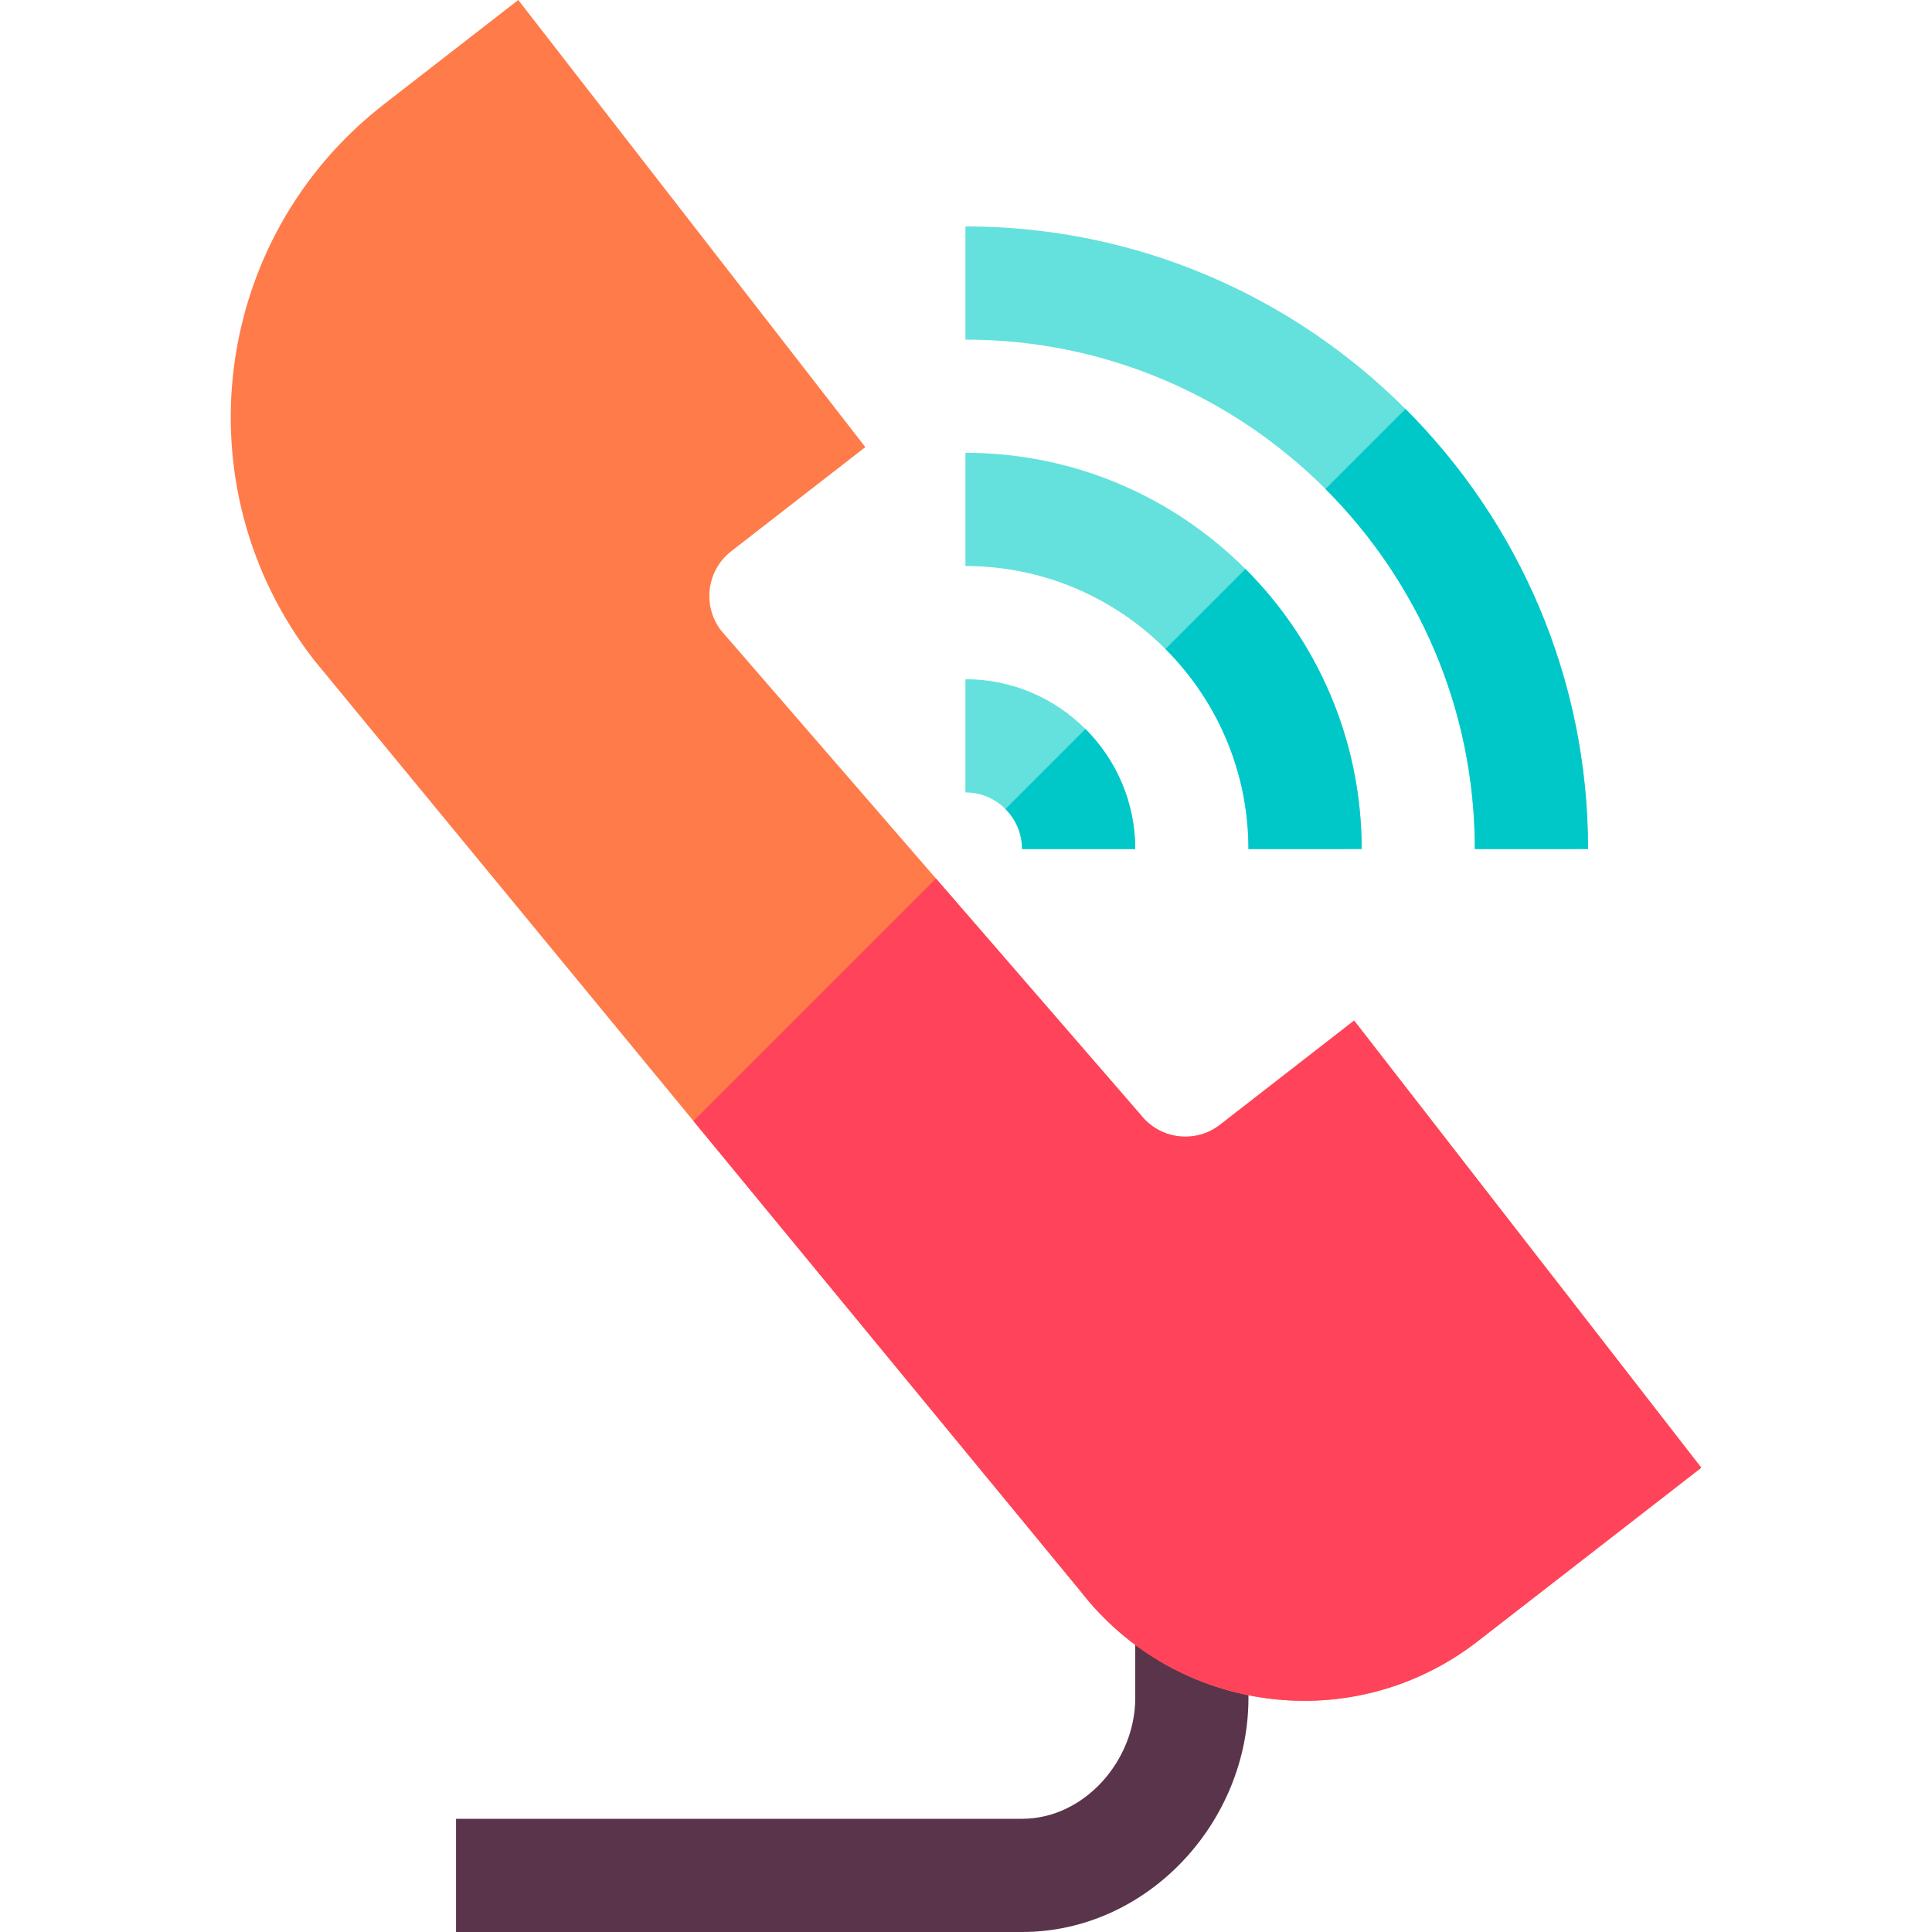 <svg id="Capa_1" enable-background="new 0 0 512 512" height="512" viewBox="0 0 512 512" width="512" xmlns="http://www.w3.org/2000/svg"><g><path d="m270.851 512h-150v-30h150c16.538 0 30-15.462 30-32v-108h30v108c0 33.091-26.909 62-60 62z" fill="#5a344b"/><g><path d="m358.859 270.469-35.537 27.598c-6.504 5.083-15.967 3.911-21.05-2.651l-54.236-62.6-56.902-65.676c-5.068-6.533-3.882-15.981 2.637-21.05l35.552-27.598-91.978-118.492-35.552 27.598c-45.859 35.583-54.137 101.514-18.56 147.334l100.543 122.142 102.587 124.625c25.333 32.611 72.349 38.782 105.234 13.257l59.253-45.996z" fill="#ff7b4a"/><path d="m391.598 434.956 59.253-45.996-91.992-118.491-35.537 27.598c-6.504 5.083-15.967 3.911-21.05-2.651l-54.236-62.6-64.259 64.259 102.587 124.625c25.332 32.61 72.348 38.781 105.234 13.256z" fill="#ff435b"/><g fill="#64e1dc"><path d="m255.851 120v30c20.676 0 39.426 8.412 53.007 21.993s21.993 32.331 21.993 53.007h30c0-28.945-11.777-55.195-30.791-74.209s-45.264-30.791-74.209-30.791z"/><path d="m255.851 180v30c4.138 0 7.888 1.681 10.604 4.396s4.396 6.465 4.396 10.604h30c0-12.407-5.046-23.657-13.195-31.805s-19.398-13.195-31.805-13.195z"/><path d="m372.469 108.382c-29.877-29.877-71.127-48.382-116.618-48.382v30c37.222 0 70.972 15.139 95.416 39.584s39.584 58.195 39.584 95.416h30c0-45.491-18.505-86.741-48.382-116.618z"/></g><g fill="#00c8c8"><path d="m420.851 225c0-45.491-18.505-86.741-48.382-116.618l-21.202 21.202c24.445 24.445 39.584 58.195 39.584 95.416z"/><path d="m360.851 225c0-28.945-11.777-55.195-30.791-74.209l-21.202 21.202c13.581 13.581 21.993 32.331 21.993 53.007z"/><path d="m300.851 225c0-12.407-5.046-23.657-13.195-31.805l-21.202 21.202c2.715 2.715 4.396 6.465 4.396 10.604h30.001z"/></g></g></g></svg>